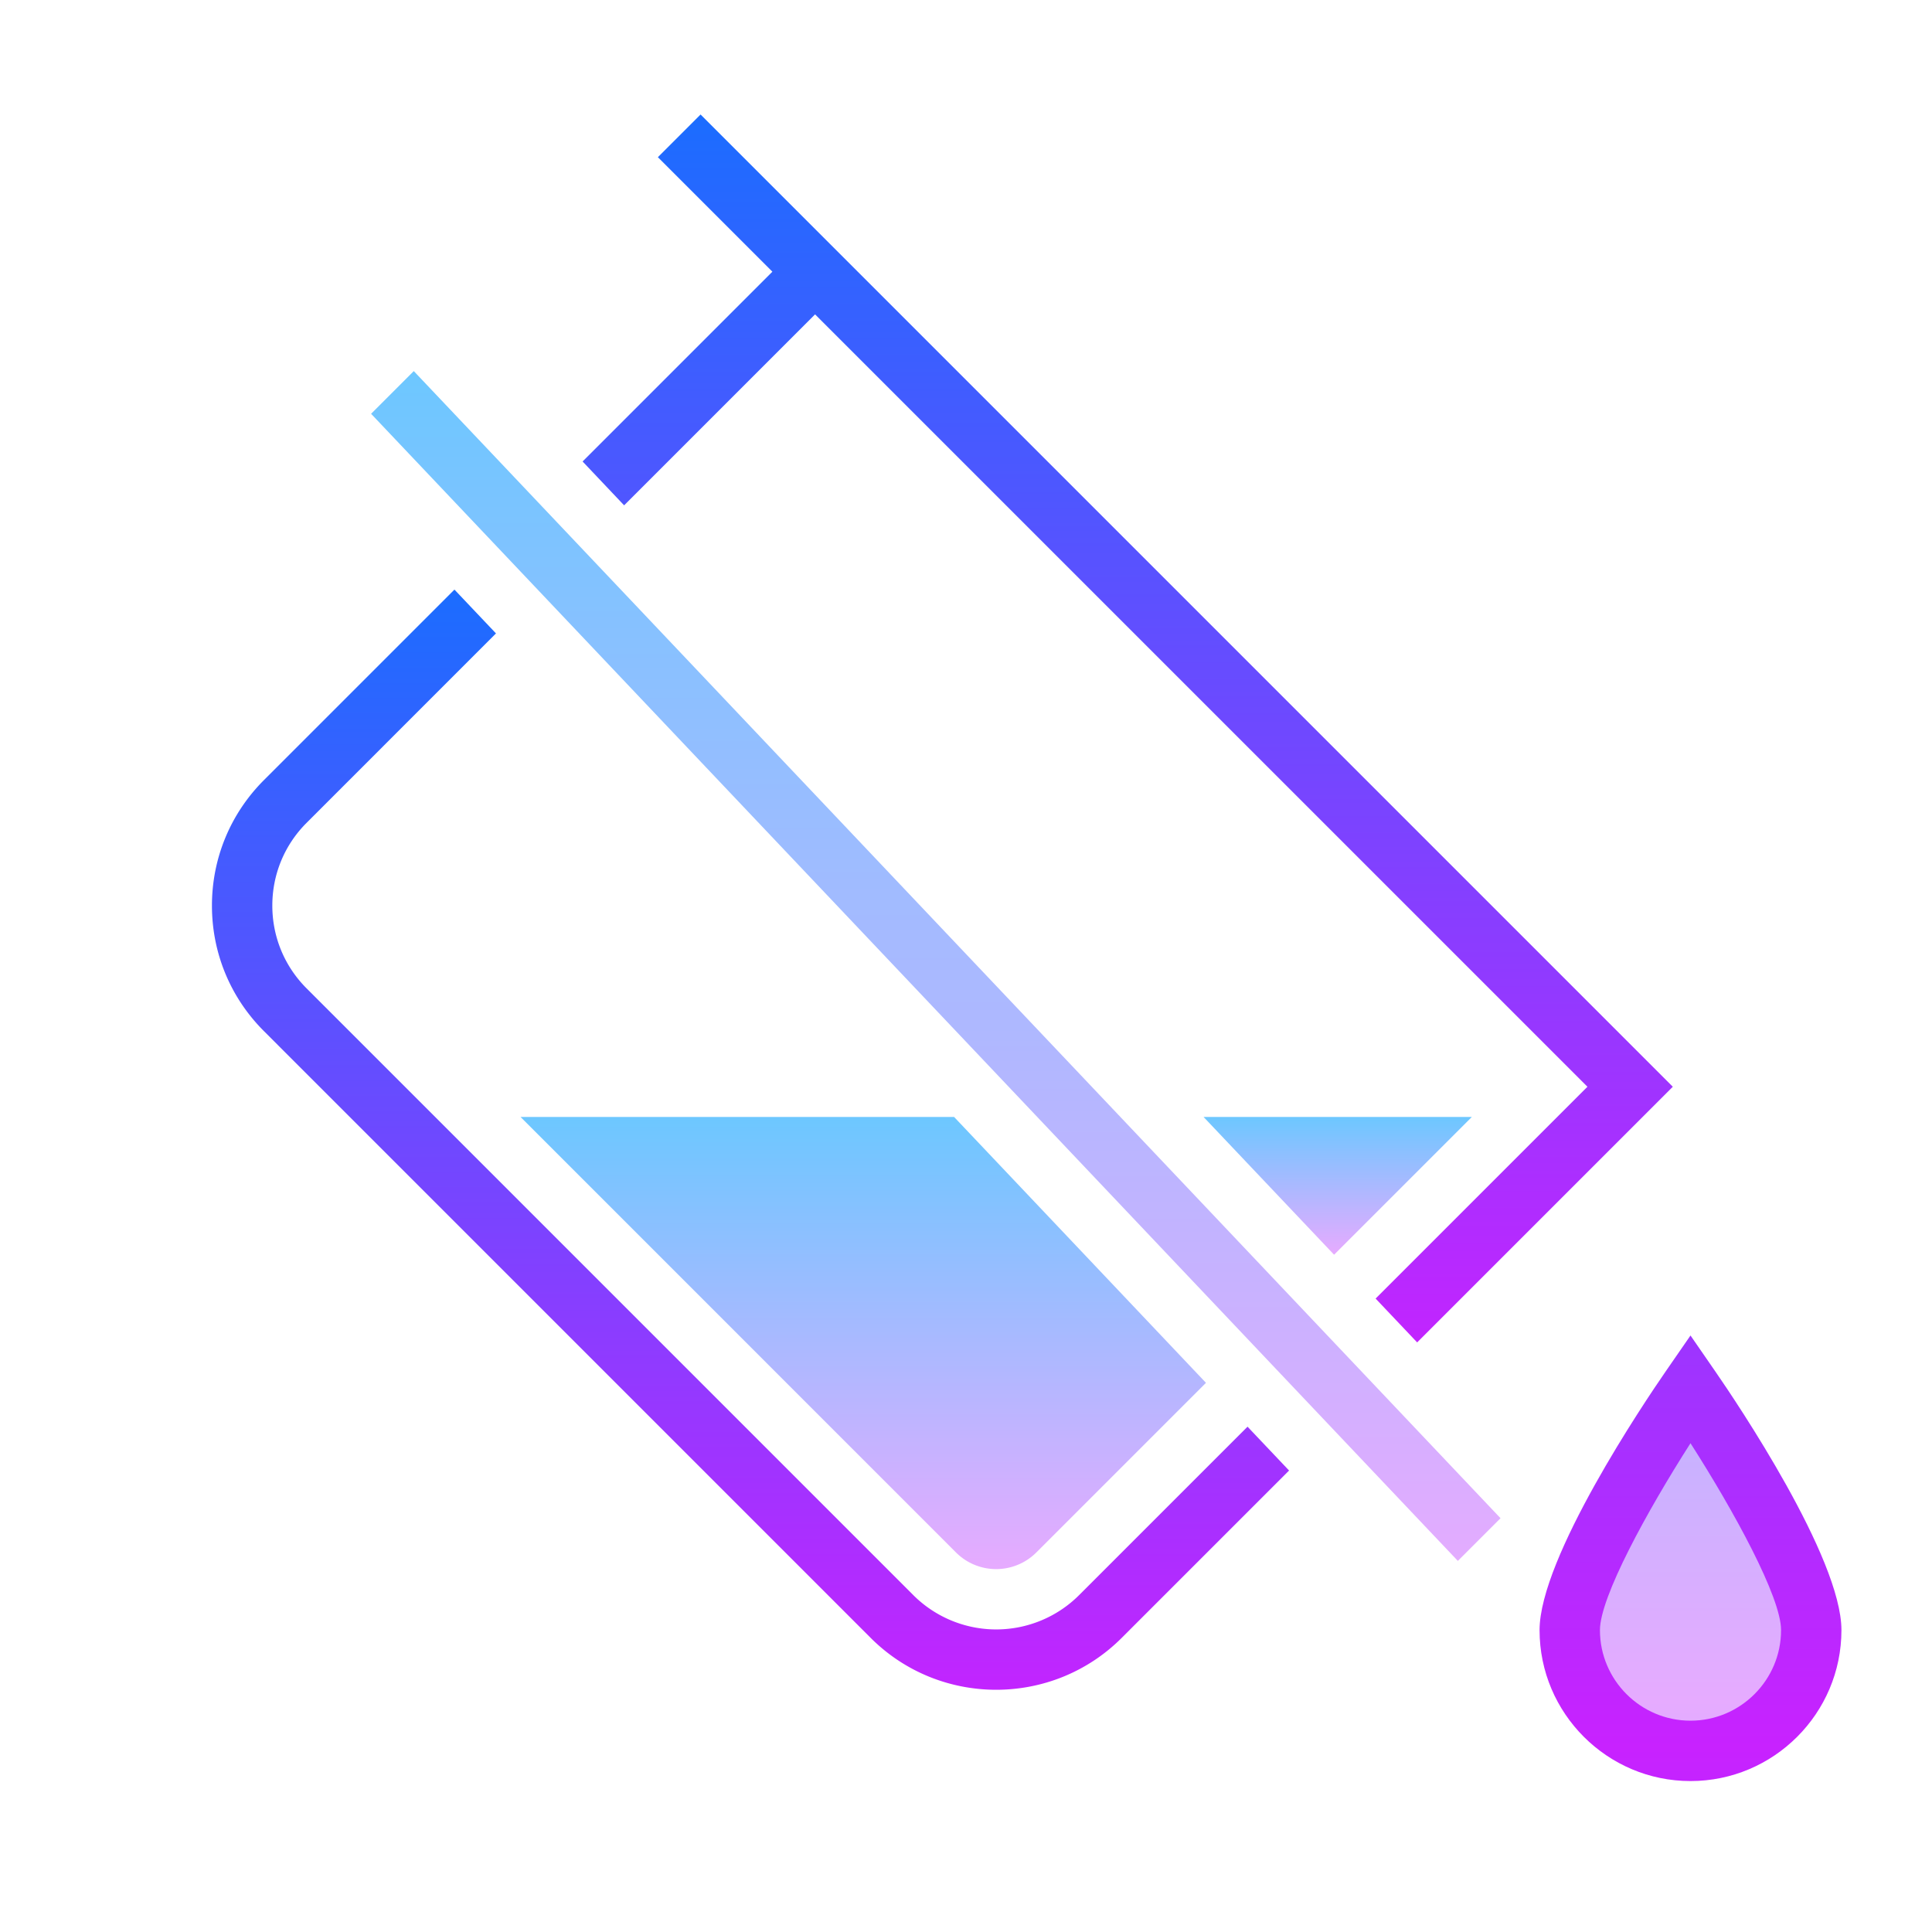 <svg xmlns="http://www.w3.org/2000/svg" viewBox="0 0 64 64"><linearGradient id="a" gradientUnits="userSpaceOnUse" x1="56" y1="3.5" x2="56" y2="57.89" spreadMethod="reflect"><stop offset="0" stop-color="#1a6dff"/><stop offset="1" stop-color="#c822ff"/></linearGradient><path d="M56.823 45.432L56 44.24l-.823 1.191C54.479 46.441 51 51.601 51 54c0 2.757 2.243 5 5 5s5-2.243 5-5c0-2.399-3.479-7.559-4.177-8.568z" fill="url(#a)"/><linearGradient id="b" gradientUnits="userSpaceOnUse" x1="56" y1="22.435" x2="56" y2="56.309" spreadMethod="reflect"><stop offset="0" stop-color="#6dc7ff"/><stop offset="1" stop-color="#e6abff"/></linearGradient><path d="M56 57c-1.654 0-3-1.346-3-3 0-1.092 1.561-3.942 3-6.192 1.439 2.249 3 5.099 3 6.192 0 1.654-1.346 3-3 3z" fill="url(#b)"/><linearGradient id="c" gradientUnits="userSpaceOnUse" x1="44.313" y1="37.015" x2="44.313" y2="41.535" spreadMethod="reflect"><stop offset="0" stop-color="#6dc7ff"/><stop offset="1" stop-color="#e6abff"/></linearGradient><polygon points="44.193,41.564 48.757,37 39.869,37" fill="url(#c)"/><linearGradient id="d" gradientUnits="userSpaceOnUse" x1="28.596" y1="37.051" x2="28.596" y2="51.883" spreadMethod="reflect"><stop offset="0" stop-color="#6dc7ff"/><stop offset="1" stop-color="#e6abff"/></linearGradient><path d="M31.605 37H17.243L31.67 51.429a1.882 1.882 0 0 0 2.659-.001l5.62-5.62L31.605 37z" fill="url(#d)"/><linearGradient id="e" gradientUnits="userSpaceOnUse" x1="37.356" y1="3.565" x2="37.356" y2="45.962" spreadMethod="reflect"><stop offset="0" stop-color="#1a6dff"/><stop offset="1" stop-color="#c822ff"/></linearGradient><polygon points="19.299,15.287 20.675,16.74 27,10.414 52.586,36 45.569,43.017 46.945,44.469 55.414,36 23.207,3.793 21.793,5.207 25.586,9" fill="url(#e)"/><linearGradient id="f" gradientUnits="userSpaceOnUse" x1="24.861" y1="19.326" x2="24.861" y2="57.313" spreadMethod="reflect"><stop offset="0" stop-color="#1a6dff"/><stop offset="1" stop-color="#c822ff"/></linearGradient><path d="M41.326 47.261l-5.582 5.582a3.886 3.886 0 0 1-5.487 0l-20.099-20.1c-.733-.732-1.137-1.707-1.137-2.743s.403-2.011 1.136-2.743l6.273-6.274-1.376-1.452-6.312 6.312C7.633 26.953 7.021 28.43 7.021 30s.611 3.047 1.722 4.157l20.099 20.1c1.146 1.146 2.652 1.719 4.158 1.719s3.011-.572 4.158-1.719l5.544-5.544-1.376-1.452z" fill="url(#f)"/><linearGradient id="g" gradientUnits="userSpaceOnUse" x1="31" y1="12.293" x2="31" y2="52.648" spreadMethod="reflect"><stop offset="0" stop-color="#6dc7ff"/><stop offset="1" stop-color="#e6abff"/></linearGradient><polygon points="48.293,51.707 12.293,13.707 13.707,12.293 49.707,50.293" fill="url(#g)"/></svg>